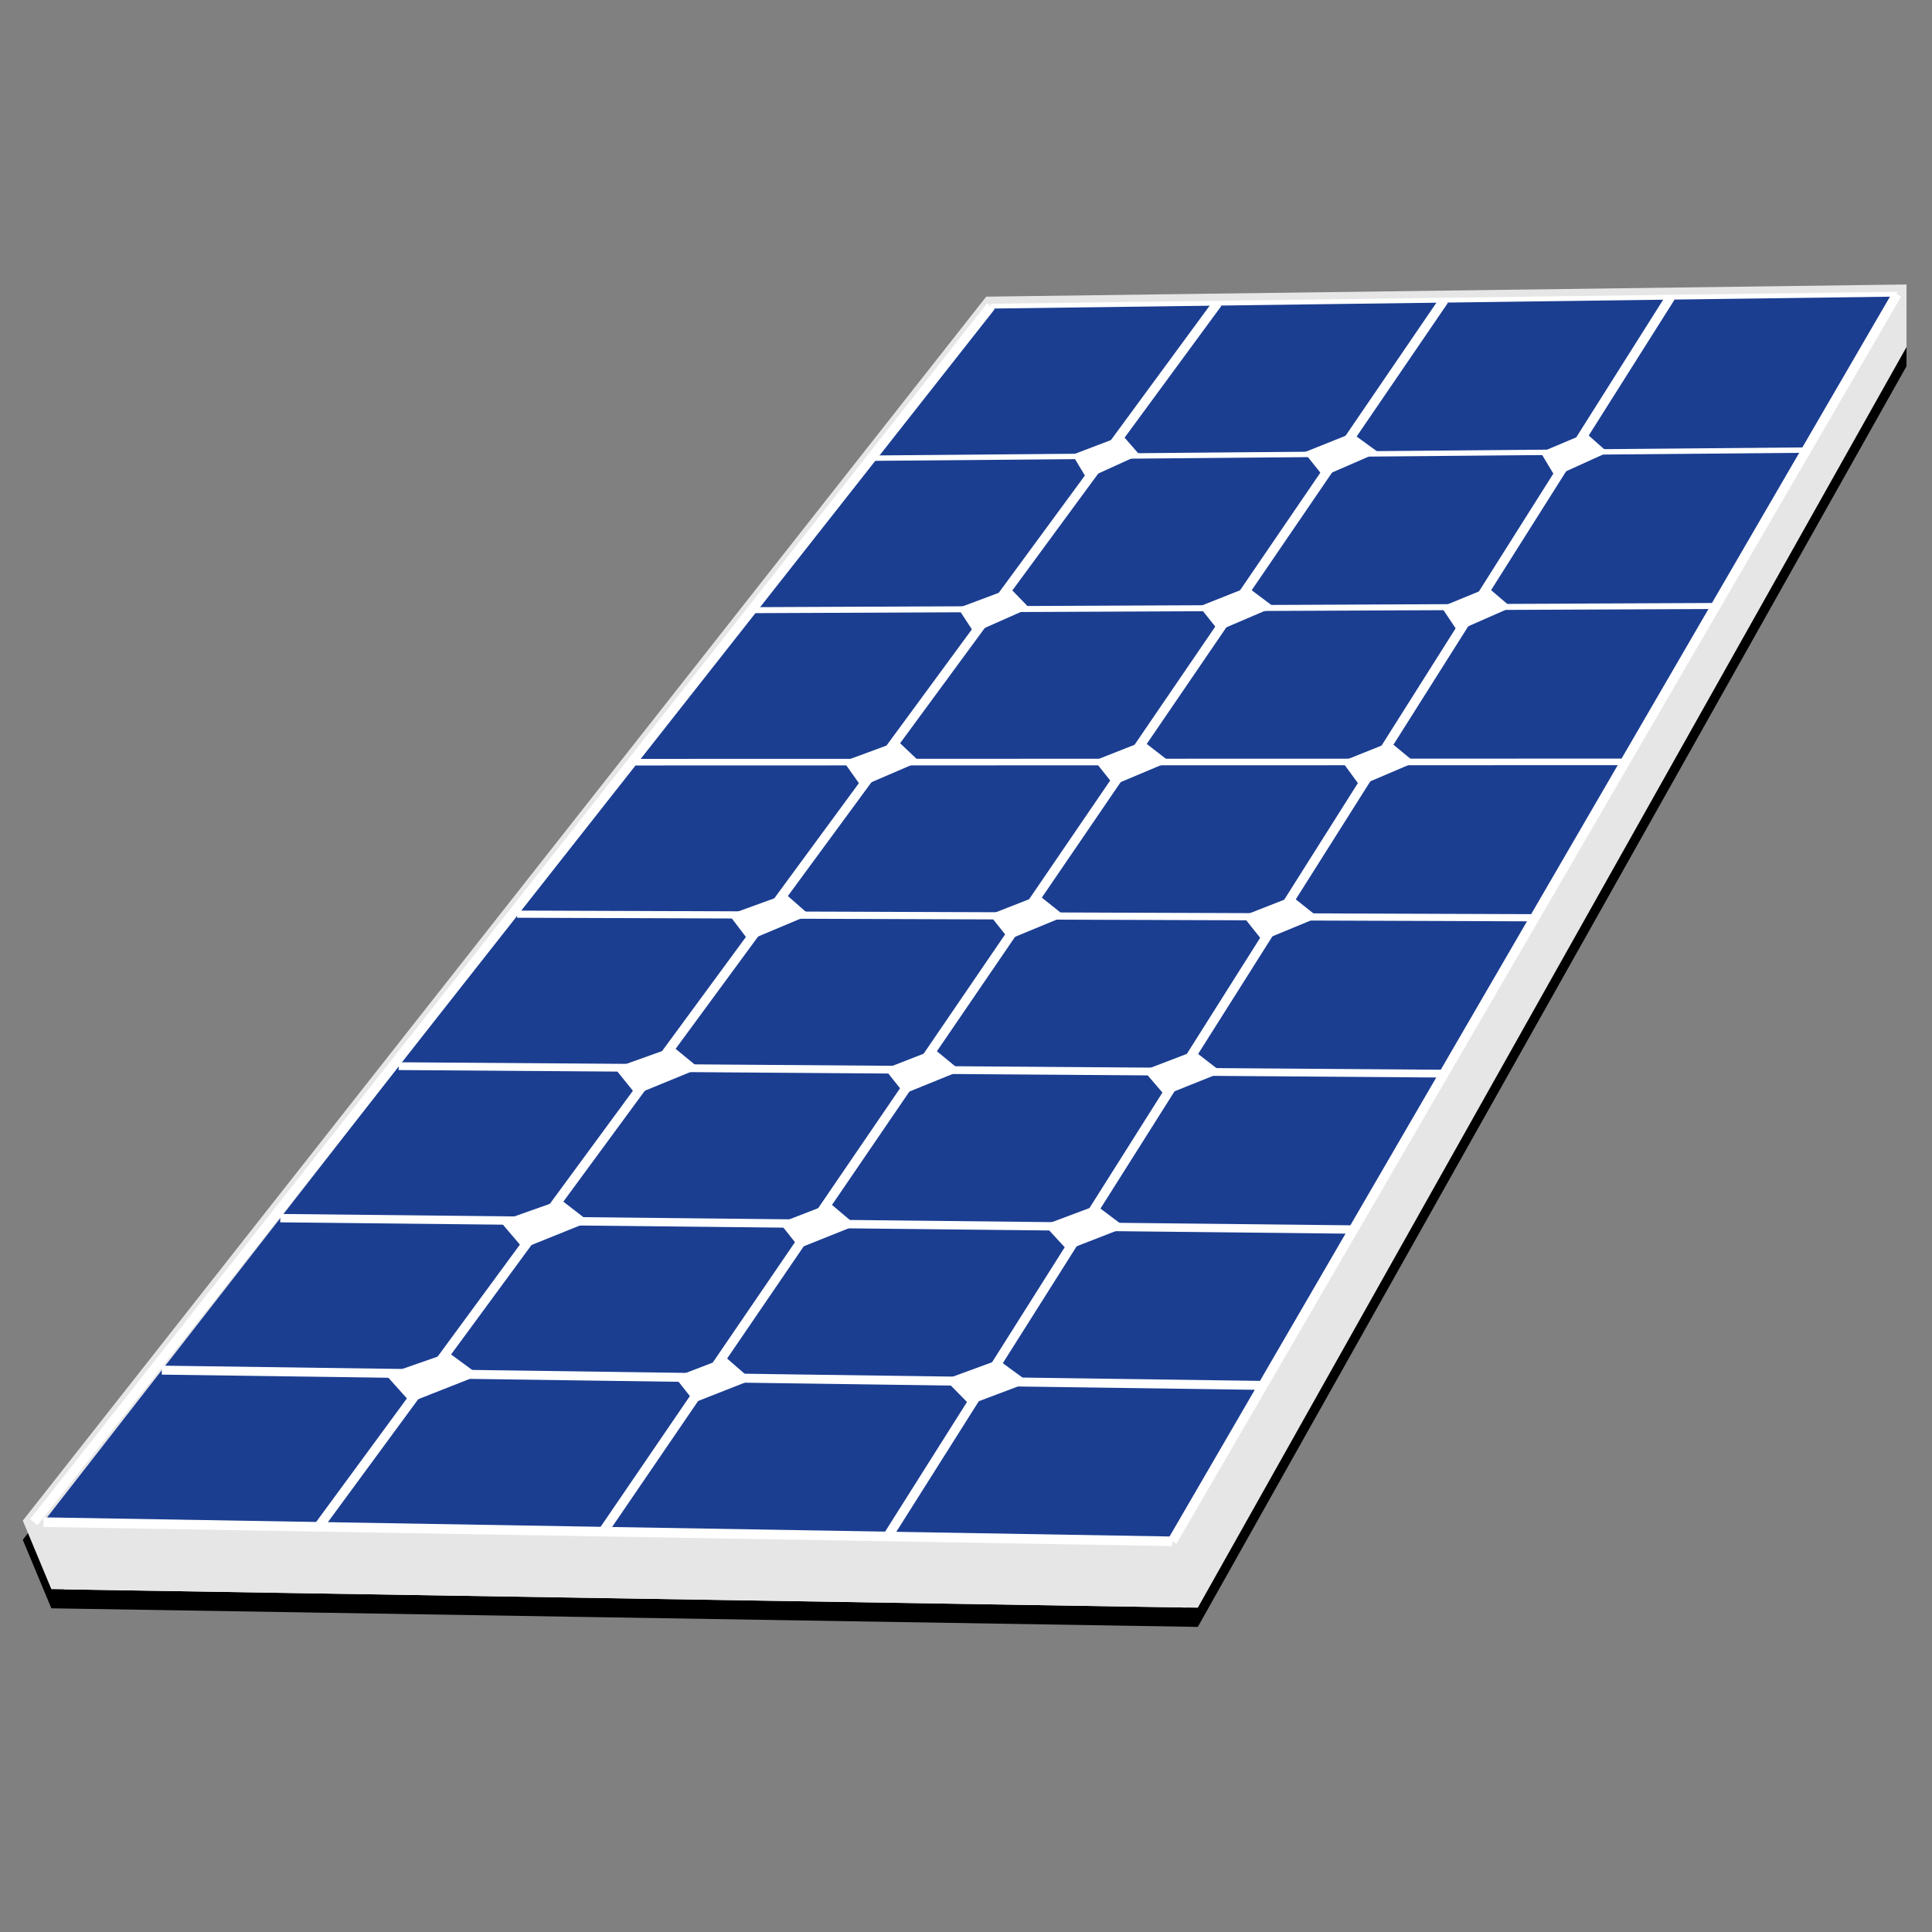 <svg version="1.1" id="Layer_1" xmlns="http://www.w3.org/2000/svg" xmlns:xlink="http://www.w3.org/1999/xlink" x="0px" y="0px" viewBox="0 0 100 100" xml:space="preserve"><rect x="0" y="0" width="100" height="100" fill="#808080" stroke="none"/><desc>Copyright Opto 22</desc> 
<g>
	<polygon fill="#FFFFFF" stroke="#000000" stroke-width="0.993" stroke-miterlimit="10" points="61.711,83.707 98.184,18.825 
		98.184,16.22 51.29,16.84 1.75,79.778 2.991,82.755 	"></polygon>
	<polygon fill="#E6E6E6" stroke="#E6E6E6" stroke-width="0.993" stroke-miterlimit="10" points="61.711,82.714 98.184,17.833 
		98.184,15.228 51.29,15.848 1.75,78.786 2.991,81.763 	"></polygon>
	<polygon fill="#1B3E91" points="2.246,78.786 51.29,15.848 98.184,15.228 60.677,79.778 	"></polygon>
	<g>
		
			<line fill="none" stroke="#FFFFFF" stroke-width="0.496" stroke-miterlimit="10" x1="98.184" y1="15.228" x2="60.677" y2="79.778"></line>
		
			<line fill="none" stroke="#FFFFFF" stroke-width="0.496" stroke-miterlimit="10" x1="86.461" y1="15.383" x2="45.946" y2="79.53"></line>
		
			<line fill="none" stroke="#FFFFFF" stroke-width="0.496" stroke-miterlimit="10" x1="74.737" y1="15.538" x2="31.214" y2="79.282"></line>
		
			<line fill="none" stroke="#FFFFFF" stroke-width="0.496" stroke-miterlimit="10" x1="63.014" y1="15.693" x2="16.482" y2="79.034"></line>
		<line fill="none" stroke="#FFFFFF" stroke-width="0.496" stroke-miterlimit="10" x1="51.29" y1="15.848" x2="1.75" y2="78.786"></line>
	</g>
	<g>
		
			<line fill="#1B3E91" stroke="#FFFFFF" stroke-width="0.496" stroke-miterlimit="10" x1="2.246" y1="78.786" x2="60.677" y2="79.778"></line>
		
			<line fill="#1B3E91" stroke="#FFFFFF" stroke-width="0.465" stroke-miterlimit="10" x1="8.377" y1="70.918" x2="65.366" y2="71.709"></line>
		
			<line fill="#1B3E91" stroke="#FFFFFF" stroke-width="0.434" stroke-miterlimit="10" x1="14.507" y1="63.051" x2="70.054" y2="63.64"></line>
		
			<line fill="#1B3E91" stroke="#FFFFFF" stroke-width="0.403" stroke-miterlimit="10" x1="20.638" y1="55.184" x2="74.743" y2="55.572"></line>
		
			<line fill="#1B3E91" stroke="#FFFFFF" stroke-width="0.372" stroke-miterlimit="10" x1="26.768" y1="47.317" x2="79.431" y2="47.503"></line>
		
			<line fill="#1B3E91" stroke="#FFFFFF" stroke-width="0.341" stroke-miterlimit="10" x1="32.899" y1="39.45" x2="84.119" y2="39.434"></line>
		
			<line fill="#1B3E91" stroke="#FFFFFF" stroke-width="0.31" stroke-miterlimit="10" x1="39.029" y1="31.582" x2="88.808" y2="31.365"></line>
		
			<line fill="#1B3E91" stroke="#FFFFFF" stroke-width="0.279" stroke-miterlimit="10" x1="45.16" y1="23.715" x2="93.496" y2="23.296"></line>
		
			<line fill="#1B3E91" stroke="#FFFFFF" stroke-width="0.248" stroke-miterlimit="10" x1="51.29" y1="15.848" x2="98.184" y2="15.228"></line>
	</g>
	<g>
		<polygon fill="#FFFFFF" points="24.806,71.176 21.241,72.582 19.964,71.157 23.226,70.018 		"></polygon>
		<polygon fill="#FFFFFF" points="30.502,63.236 27.076,64.615 25.888,63.221 29.04,62.106 		"></polygon>
		<polygon fill="#FFFFFF" points="36.198,55.297 32.911,56.647 31.812,55.284 34.855,54.194 		"></polygon>
		<polygon fill="#FFFFFF" points="41.894,47.357 38.747,48.68 37.736,47.348 40.67,46.282 		"></polygon>
		<polygon fill="#FFFFFF" points="47.59,39.418 44.582,40.713 43.66,39.411 46.484,38.37 		"></polygon>
		<polygon fill="#FFFFFF" points="53.286,31.478 50.417,32.746 49.584,31.475 52.299,30.458 		"></polygon>
		<polygon fill="#FFFFFF" points="58.982,23.538 56.253,24.779 55.508,23.538 58.114,22.546 		"></polygon>
	</g>
	<g>
		<polygon fill="#FFFFFF" points="38.908,71.424 35.962,72.582 34.933,71.281 37.575,70.266 		"></polygon>
		<polygon fill="#FFFFFF" points="44.314,63.422 41.384,64.594 40.361,63.304 42.976,62.292 		"></polygon>
		<polygon fill="#FFFFFF" points="49.721,55.421 46.806,56.606 45.789,55.326 48.377,54.318 		"></polygon>
		<polygon fill="#FFFFFF" points="55.127,47.419 52.228,48.618 51.217,47.348 53.778,46.344 		"></polygon>
		<polygon fill="#FFFFFF" points="60.533,39.418 57.65,40.631 56.645,39.37 59.18,38.37 		"></polygon>
		<polygon fill="#FFFFFF" points="65.94,31.416 63.071,32.643 62.073,31.392 64.581,30.396 		"></polygon>
		<polygon fill="#FFFFFF" points="71.346,23.414 68.493,24.655 67.501,23.414 69.982,22.422 		"></polygon>
	</g>
	<g>
		<polygon fill="#FFFFFF" points="53.257,71.548 50.188,72.706 48.91,71.405 51.676,70.39 		"></polygon>
		<polygon fill="#FFFFFF" points="58.25,63.526 55.237,64.697 54.049,63.407 56.747,62.395 		"></polygon>
		<polygon fill="#FFFFFF" points="63.243,55.503 60.287,56.689 59.187,55.408 61.817,54.401 		"></polygon>
		<polygon fill="#FFFFFF" points="68.236,47.481 65.337,48.68 64.326,47.41 66.887,46.406 		"></polygon>
		<polygon fill="#FFFFFF" points="73.229,39.459 70.386,40.672 69.464,39.411 71.958,38.411 		"></polygon>
		<polygon fill="#FFFFFF" points="78.222,31.437 75.436,32.663 74.603,31.413 77.028,30.417 		"></polygon>
		<polygon fill="#FFFFFF" points="83.215,23.414 80.485,24.655 79.741,23.414 82.098,22.422 		"></polygon>
	</g>
</g>
</svg>